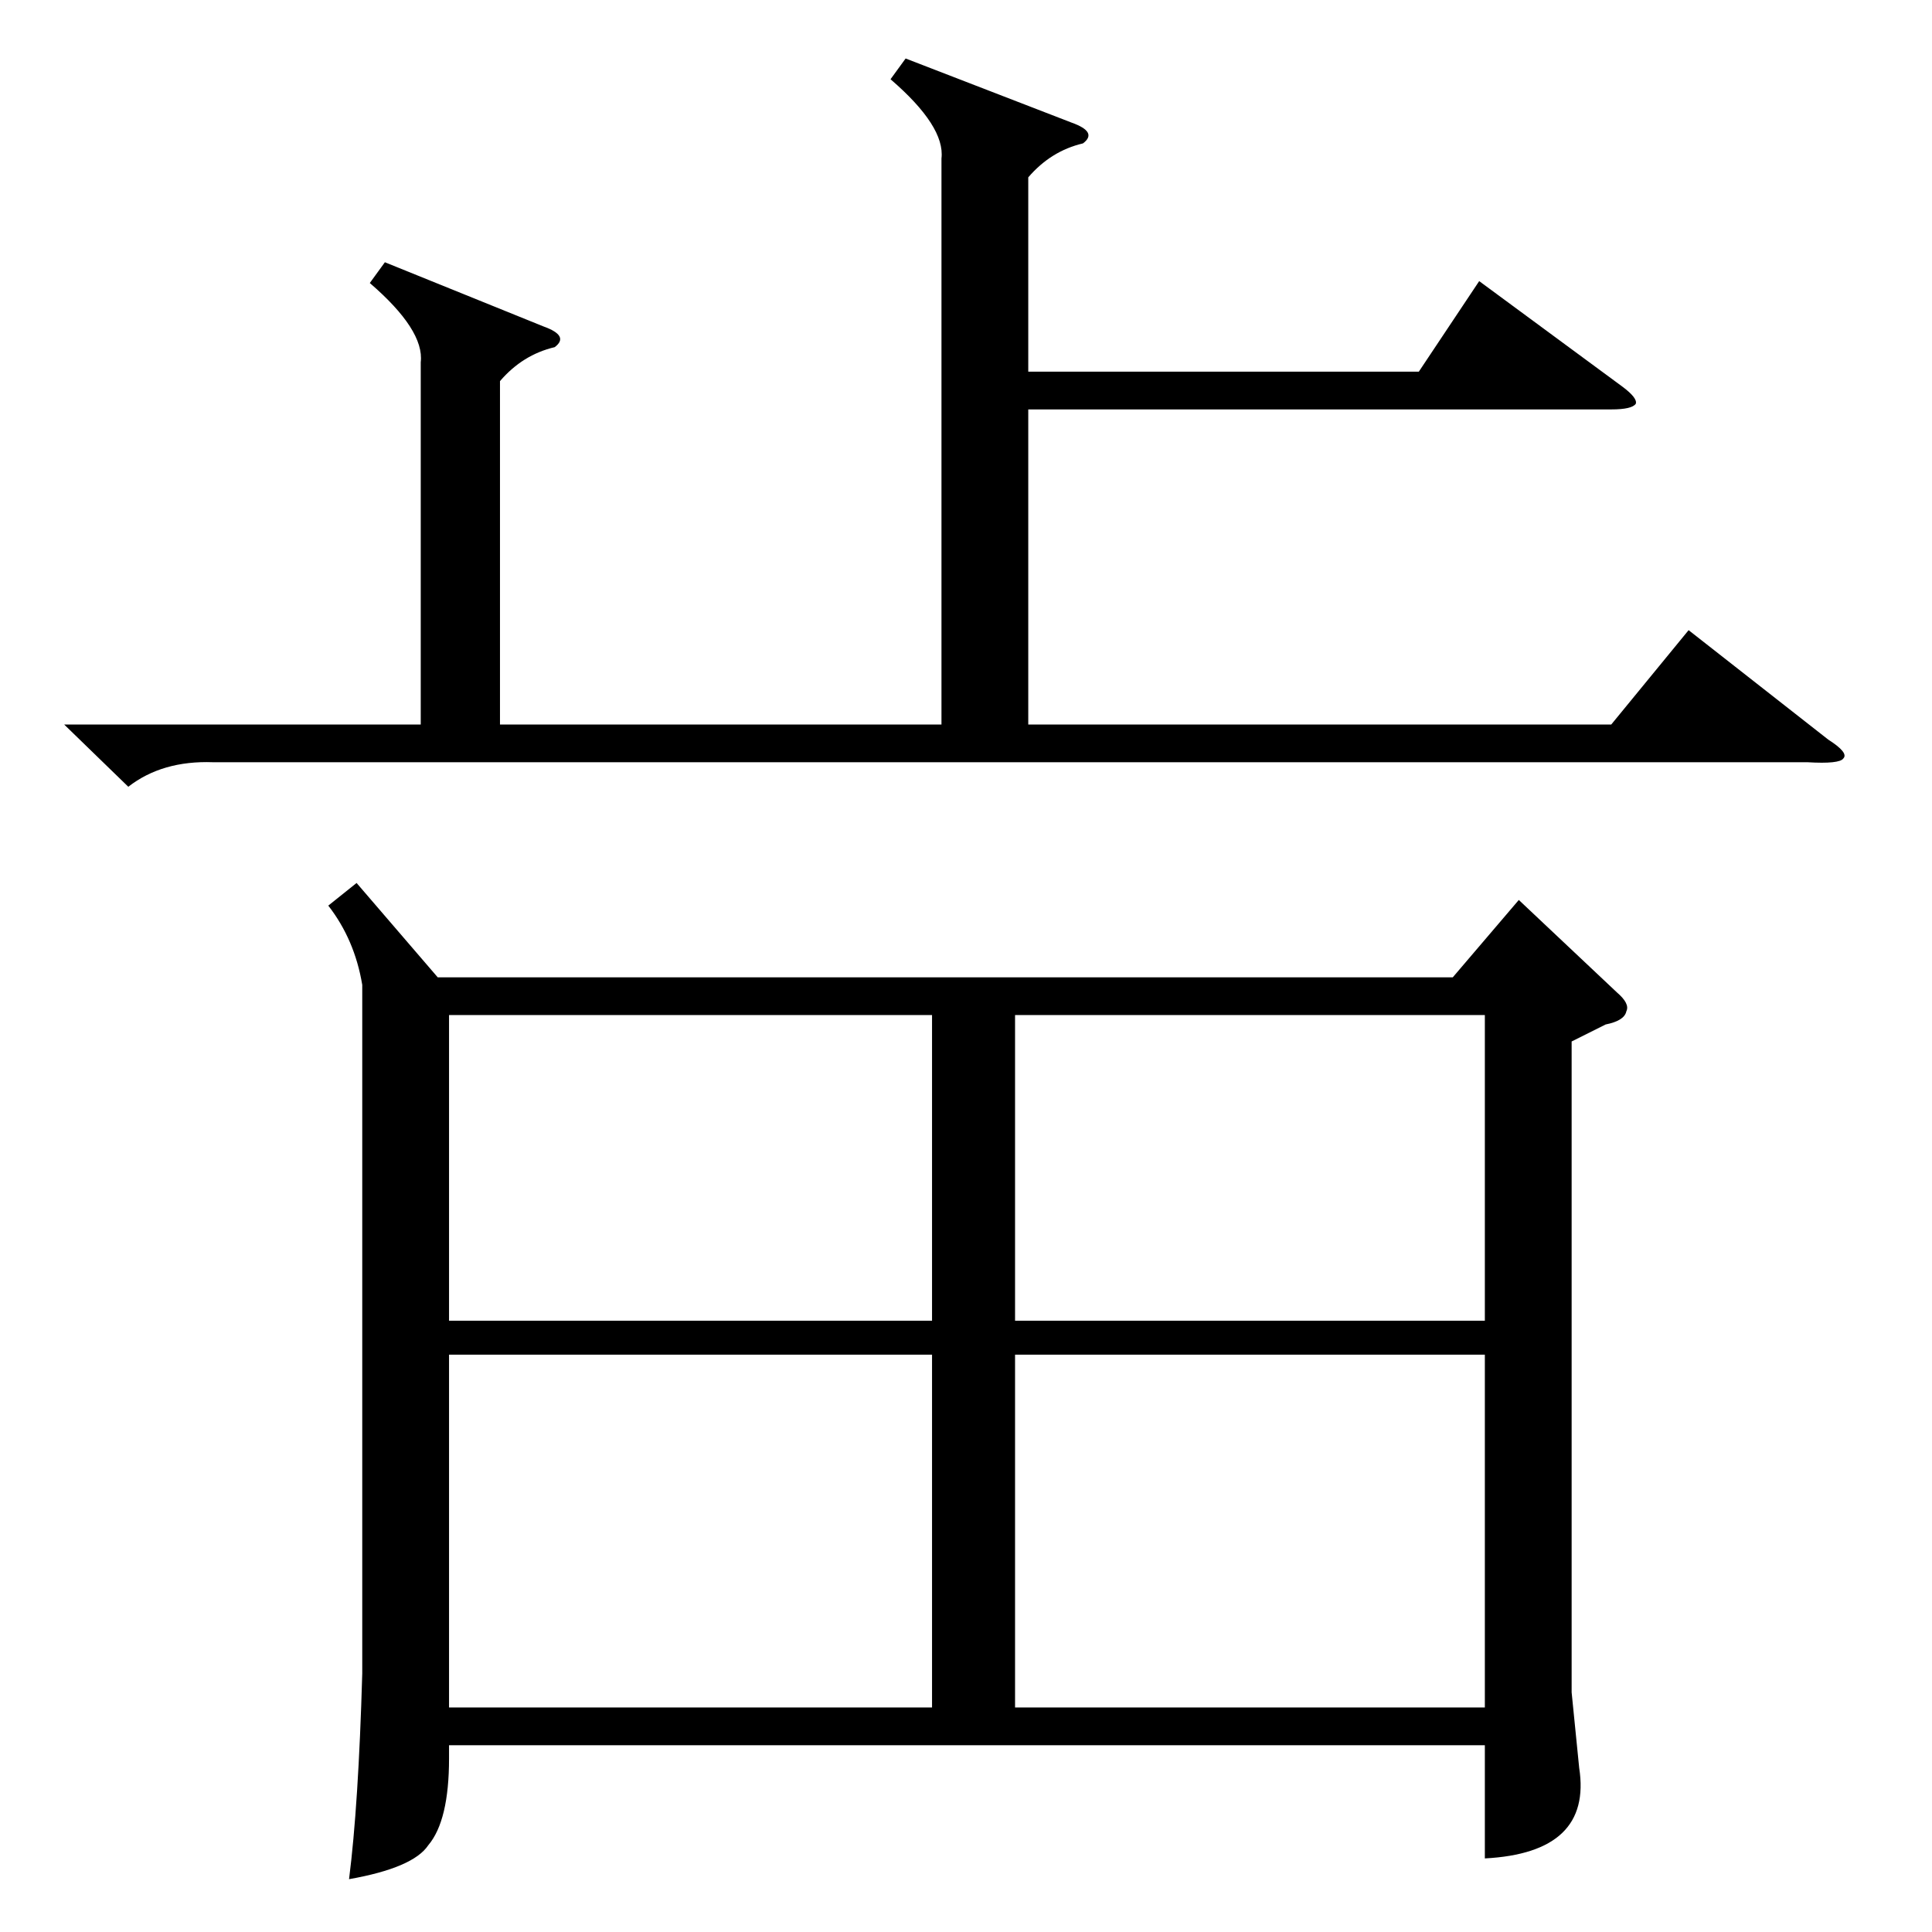 <?xml version="1.0" standalone="no"?>
<!DOCTYPE svg PUBLIC "-//W3C//DTD SVG 1.1//EN" "http://www.w3.org/Graphics/SVG/1.1/DTD/svg11.dtd" >
<svg xmlns="http://www.w3.org/2000/svg" xmlns:xlink="http://www.w3.org/1999/xlink" version="1.1" viewBox="0 -205 1024 1024">
  <g transform="matrix(1 0 0 -1 0 819)">
   <path fill="currentColor"
d="M189 556l43 -50h538l35 41l52 -49q7 -6 5 -10q-1 -5 -11 -7l-18 -9v-345l4 -40q7 -45 -50 -48v60h-549v-7q0 -33 -11 -46q-8 -12 -42 -18q5 39 7 109v365q-4 24 -18 42zM204 885l84 -34q14 -5 6 -11q-17 -4 -29 -18v-182h234v300q2 17 -27 42l8 11l88 -34q14 -5 6 -11
q-17 -4 -29 -18v-103h207l32 48l76 -56q8 -6 7 -9q-2 -3 -13 -3h-309v-167h309l41 50l74 -58q11 -7 8 -10q-2 -3 -19 -2h-845q-27 1 -45 -13l-34 33h189v192q2 17 -27 42zM494 306h-256v-187h256v187zM787 306h-249v-187h249v187zM494 486h-256v-162h256v162zM538 324h249
v162h-249v-162z" />
  </g>

</svg>
